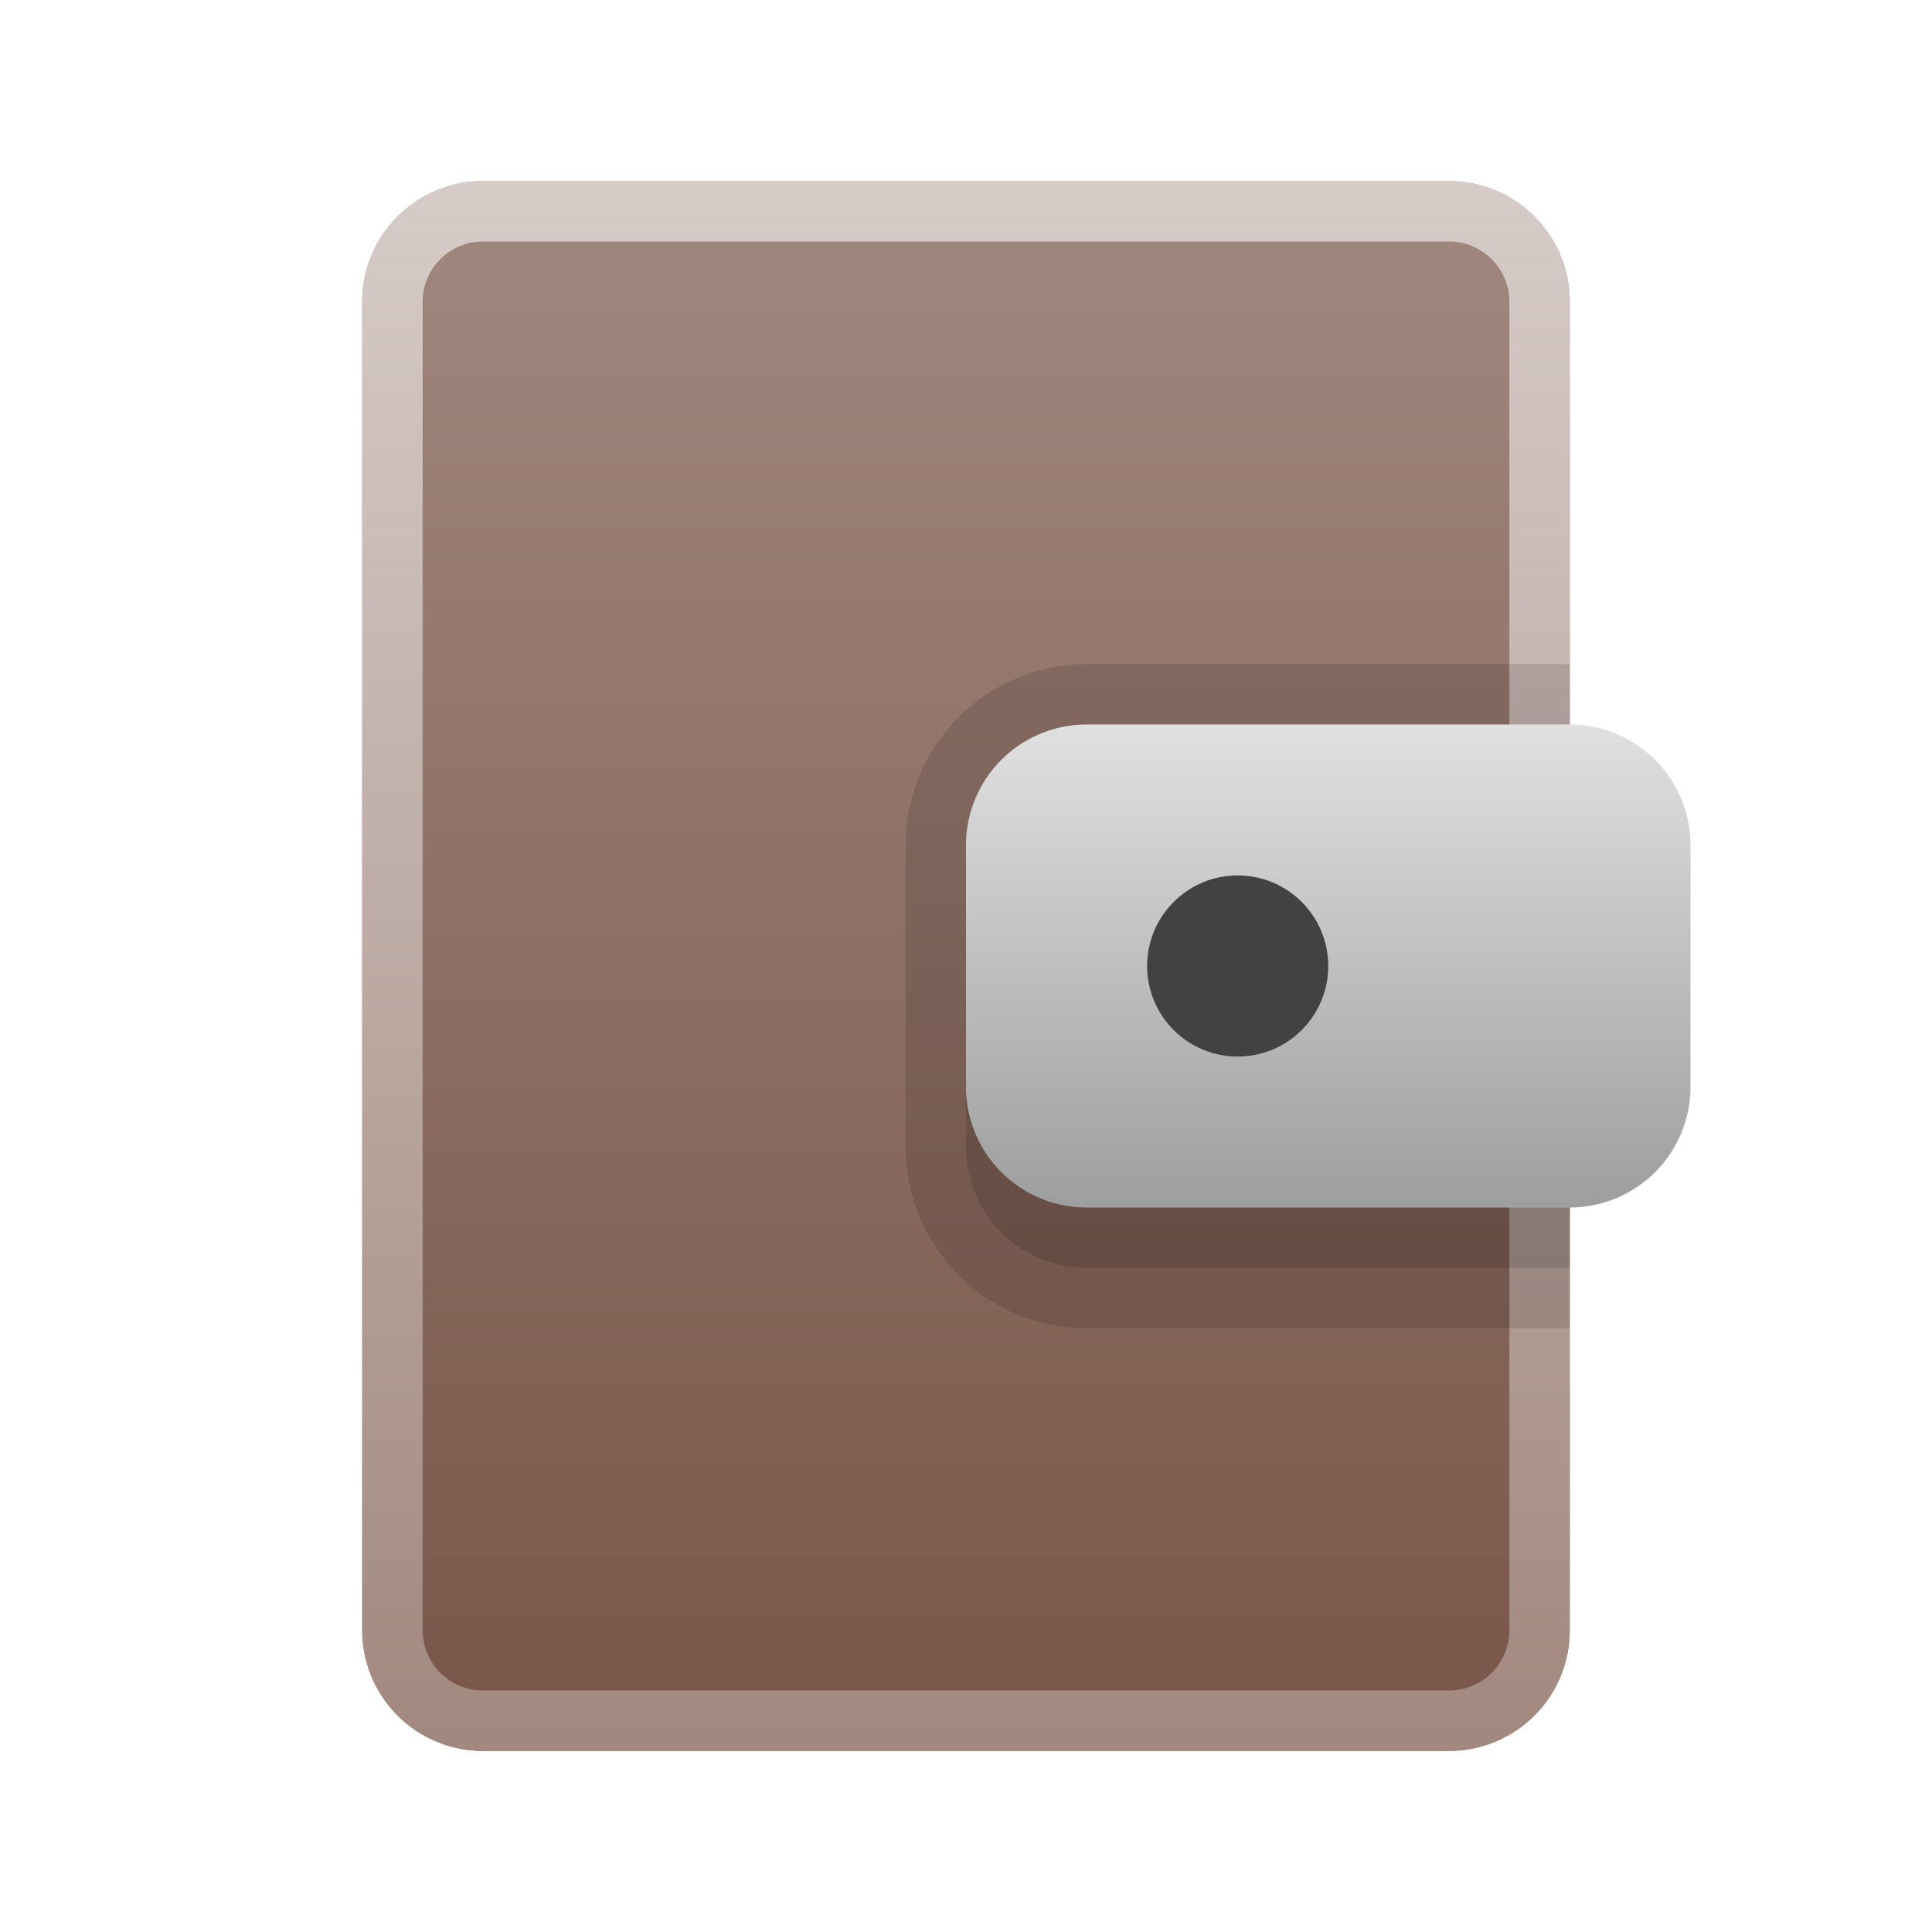 <svg xmlns="http://www.w3.org/2000/svg" viewBox="0 0 32 32">
  <defs>
    <linearGradient id="wallet-surface" x1="0" y1="0%" x2="0" y2="100%">
      <stop offset="0%" style="stop-color:#A1887F"/> <!-- Brown 300 -->
      <stop offset="100%" style="stop-color:#795548"/> <!-- Brown 500 -->
    </linearGradient>
    <linearGradient id="wallet-border" x1="0" y1="0%" x2="0" y2="100%">
      <stop offset="0%" style="stop-color:#D7CCC8"/> <!-- Brown 100 -->
      <stop offset="100%" style="stop-color:#A1887F"/> <!-- Brown 300 -->
    </linearGradient>
    <linearGradient id="closure" x1="0" y1="0%" x2="0" y2="100%">
      <stop offset="0%" style="stop-color:#E0E0E0"/> <!-- Brown 300 -->
      <stop offset="100%" style="stop-color:#9E9E9E"/> <!-- Brown 500 -->
    </linearGradient>
    <style type="text/css">
      .darken { fill: black; fill-opacity: 0.125 }
    </style>
  </defs>

  <!-- Wallet -->
  <path style="fill:url(#wallet-surface)"
        d="m 8,3 a 2,2 0 0 0 -2,2 v 22 a 2,2 0 0 0 2,2 h 16 a 2,2 0 0 0 2,-2 v -22 a 2,2 0 0 0 -2,-2"/>
  <path style="fill:url(#wallet-border)"
        d="m 8,3 a 2,2 0 0 0 -2,2 v 22 a 2,2 0 0 0 2,2 h 16 a 2,2 0 0 0 2,-2 v -22 a 2,2 0 0 0 -2,-2 z
           m 0,1 h 16 a 1,1 0 0 1 1,1 v 22 a 1,1 0 0 1 -1,1 h -16 a 1,1 0 0 1 -1,-1 v -22 a 1,1 0 0 1 1,-1 "/>

  <!-- Closure -->
  <path class="darken" d="m 26,12 h -8 a 2,2 0 0 0 -2,2 v 4 a 2,2 0 0 0 2,2 h 8 v 2 h -8 a 3,3 0 0 1 -3,-3 v -5 a 3,3 0 0 1 3,-3 h 8"/>
  <path class="darken" d="m 16,18 v 1 a 2,2 0 0 0 2,2 h 8 v -1 h -8 a 2,2 0 0 1 -2,-2"/>
  <path style="fill:url(#closure)" d="m 18,12 a 2,2 0 0 0 -2,2 v 4 a 2,2 0 0 0 2,2 h 8 a 2,2 0 0 0 2,-2 v -4 a 2,2 0 0 0 -2,-2 z"/>
  <circle style="fill:#424242" cx="20.5" cy="16" r="1.5"/>
</svg>
